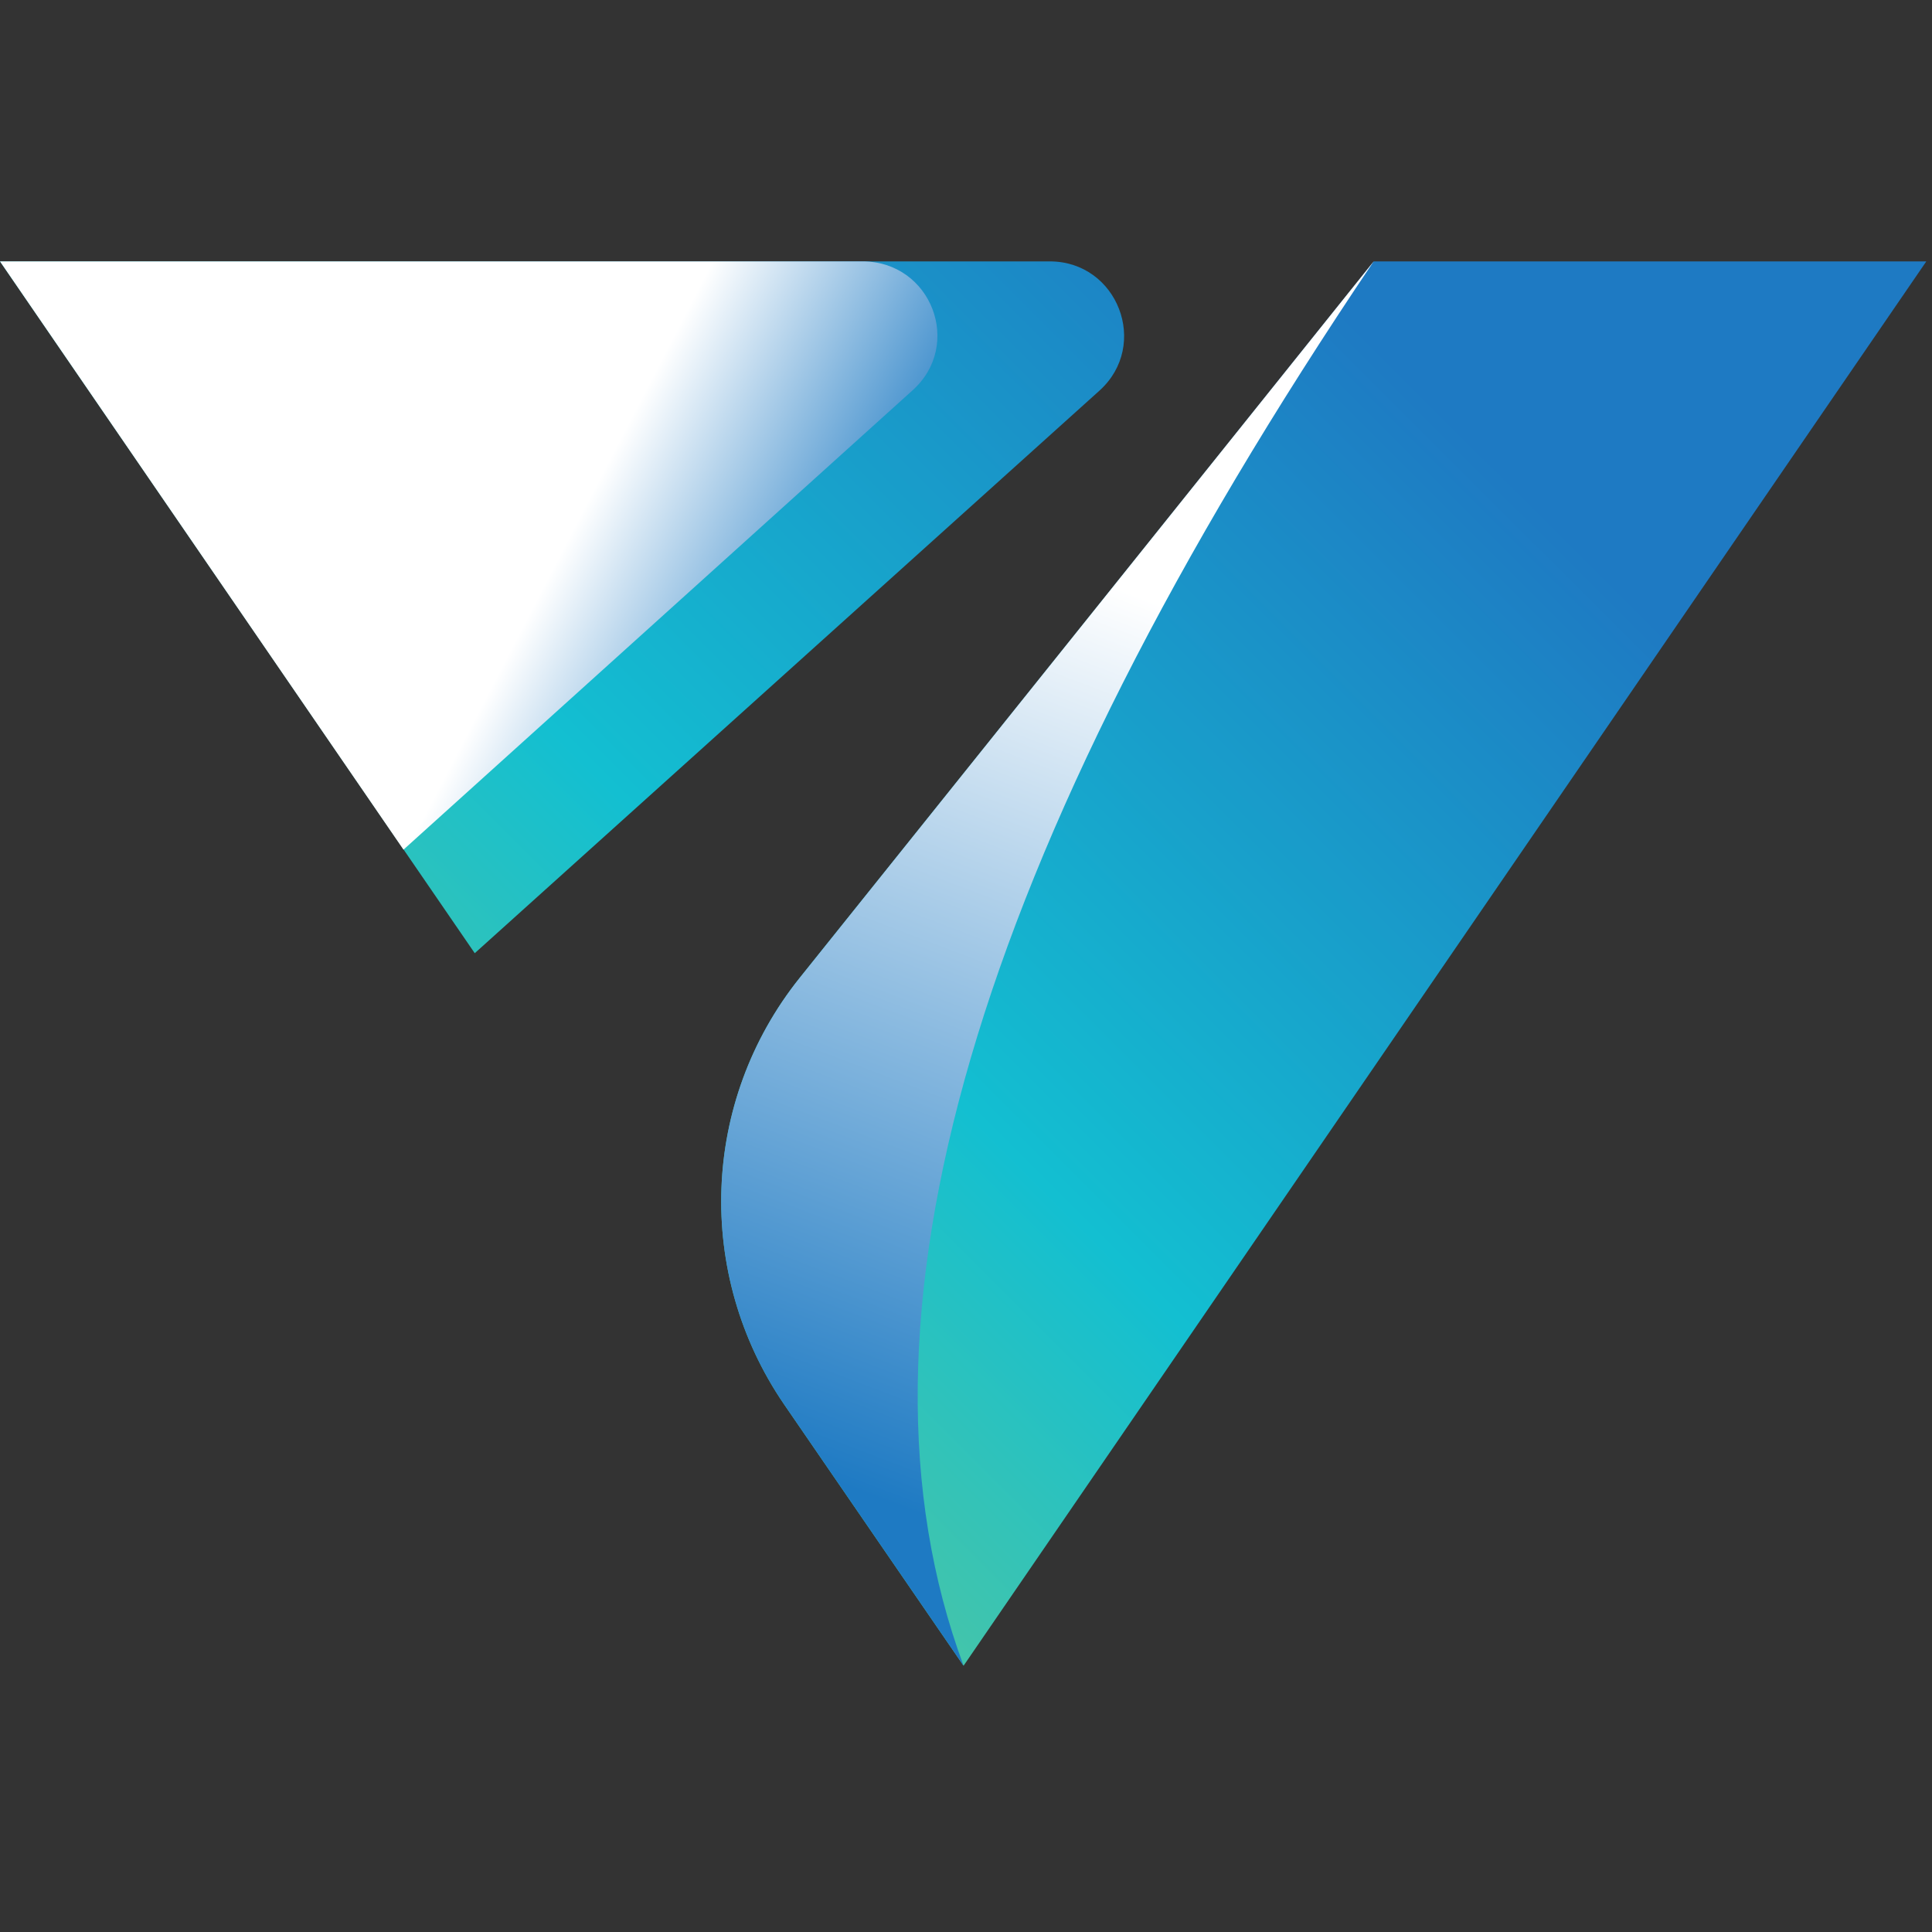 <svg width="340" height="340" viewBox="0 0 340 340" fill="none" xmlns="http://www.w3.org/2000/svg">
<rect x="0" y="0" width="340" height="340" fill="#333333" stroke="none"/>
<path d="M193.485 68.746L83.547 167.748L0 46H184.737C196.693 46 202.379 60.727 193.485 68.746Z" fill="url(#paint0_linear_10_2278)"/>
<path style="mix-blend-mode:multiply" d="M71.008 149.523L0 46H151.785C163.887 46 169.573 60.727 160.533 68.746L71.008 149.523Z" fill="url(#paint1_linear_10_2278)"/>
<path d="M339 46L169.573 293.142L137.933 247.067C122.332 224.176 123.352 193.848 140.703 172.123L241.747 46H339Z" fill="url(#paint2_linear_10_2278)"/>
<path style="mix-blend-mode:multiply" d="M169.573 293.142L137.933 247.067C122.332 224.176 123.352 193.848 140.703 172.123L241.747 46C171.274 150.495 147.216 232.875 169.573 293.142V293.142Z" fill="url(#paint3_linear_10_2278)"/>
<defs>
<linearGradient id="paint0_linear_10_2278" x1="224.25" y1="43.959" x2="48.262" y2="220.093" gradientUnits="userSpaceOnUse">
<stop stop-color="#1E7AC3"/>
<stop offset="0.6" stop-color="#13BFD1"/>
<stop offset="1" stop-color="#56C79C"/>
</linearGradient>
<linearGradient id="paint1_linear_10_2278" x1="116.499" y1="181.017" x2="68.237" y2="155.938" gradientUnits="userSpaceOnUse">
<stop stop-color="#1E7AC3"/>
<stop offset="1" stop-color="white"/>
</linearGradient>
<linearGradient id="paint2_linear_10_2278" x1="327.336" y1="145.586" x2="155.138" y2="317.929" gradientUnits="userSpaceOnUse">
<stop stop-color="#1E7AC3"/>
<stop offset="0.6" stop-color="#13BFD1"/>
<stop offset="1" stop-color="#56C79C"/>
</linearGradient>
<linearGradient id="paint3_linear_10_2278" x1="102.502" y1="244.005" x2="161.116" y2="89.888" gradientUnits="userSpaceOnUse">
<stop stop-color="#1E7AC3"/>
<stop offset="1" stop-color="white"/>
</linearGradient>
</defs>
</svg>
